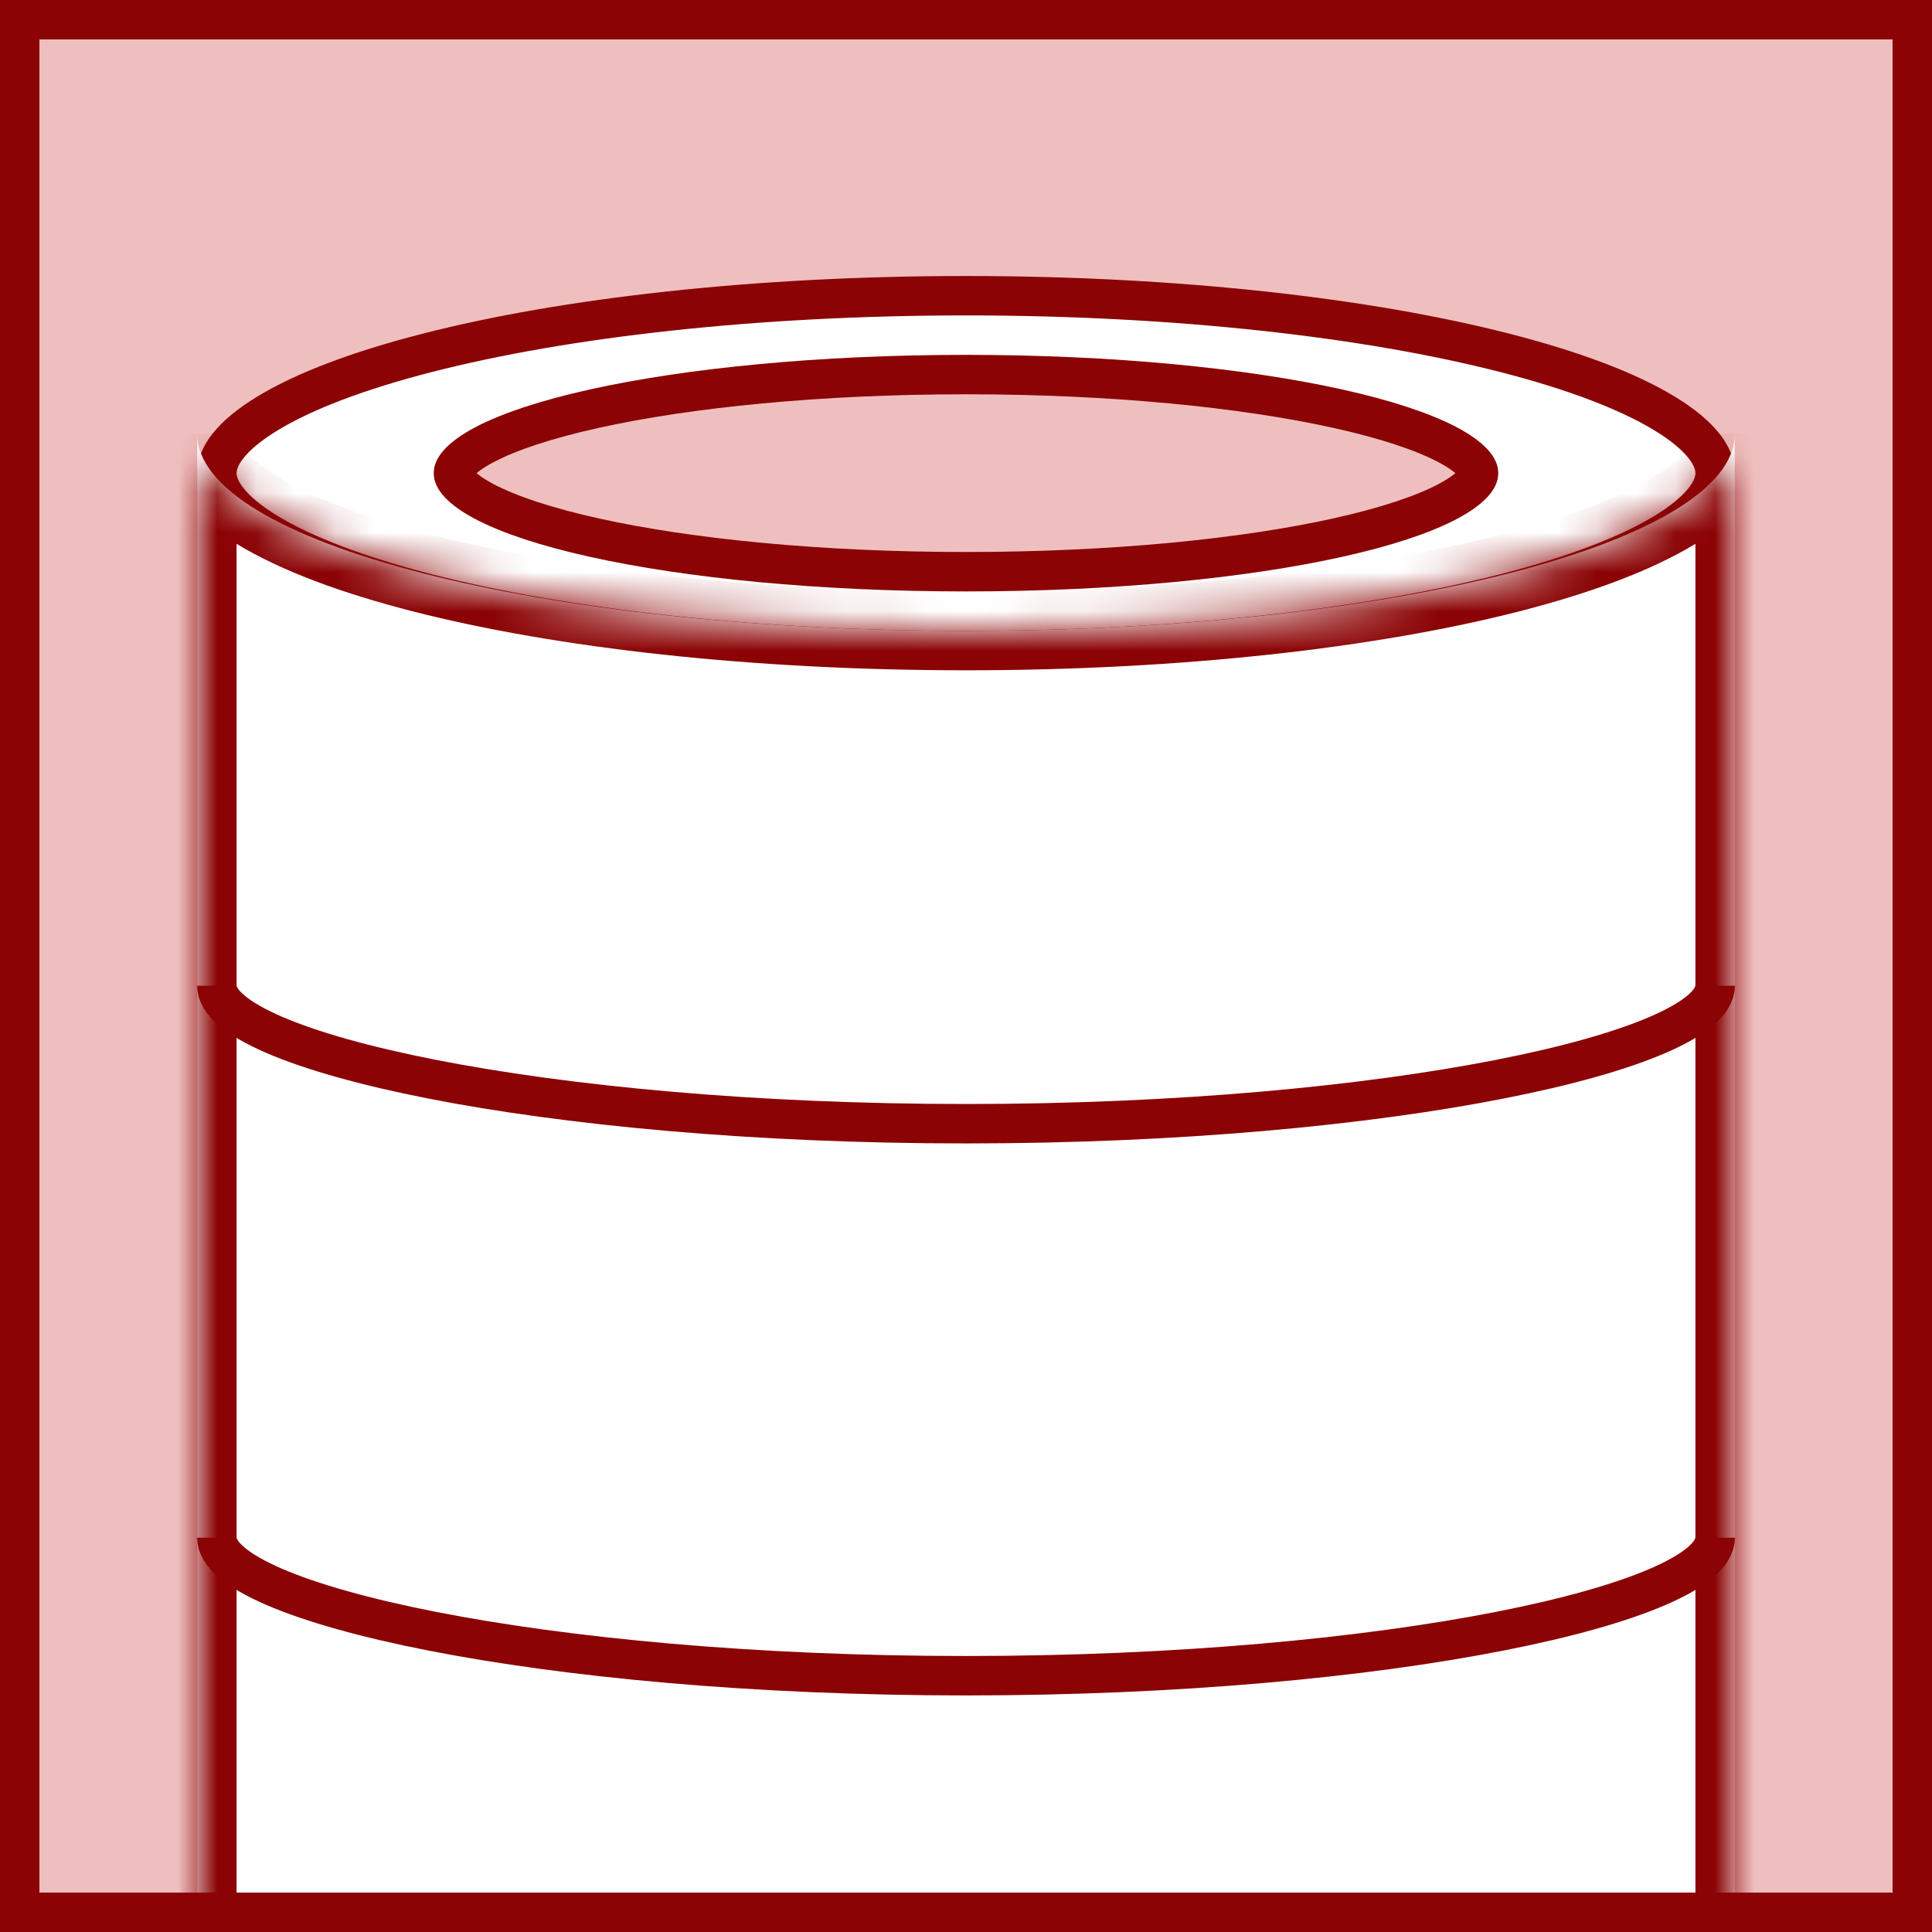 <svg width="49" height="49" viewBox="0 0 49 49" fill="none" xmlns="http://www.w3.org/2000/svg">
<rect width="49" height="49" fill="#EFBFBF"/>
<path d="M43.5 12C43.5 12.411 43.165 12.939 42.208 13.519C41.282 14.081 39.907 14.604 38.164 15.051C34.687 15.943 29.855 16.5 24.5 16.5C19.145 16.5 14.313 15.943 10.836 15.051C9.093 14.604 7.718 14.081 6.792 13.519C5.835 12.939 5.5 12.411 5.5 12C5.5 11.589 5.835 11.061 6.792 10.481C7.718 9.919 9.093 9.396 10.836 8.949C14.313 8.057 19.145 7.5 24.5 7.5C29.855 7.5 34.687 8.057 38.164 8.949C39.907 9.396 41.282 9.919 42.208 10.481C43.165 11.061 43.5 11.589 43.5 12Z" fill="white" stroke="#8B0304"/>
<path d="M37.5 12C37.5 12.044 37.482 12.131 37.358 12.266C37.231 12.403 37.02 12.56 36.707 12.725C36.08 13.054 35.141 13.366 33.938 13.633C31.54 14.166 28.203 14.5 24.5 14.5C20.797 14.5 17.46 14.166 15.062 13.633C13.86 13.366 12.92 13.054 12.293 12.725C11.98 12.56 11.769 12.403 11.642 12.266C11.518 12.131 11.5 12.044 11.5 12C11.5 11.956 11.518 11.869 11.642 11.734C11.769 11.597 11.98 11.44 12.293 11.275C12.92 10.946 13.86 10.634 15.062 10.367C17.46 9.834 20.797 9.5 24.5 9.5C28.203 9.5 31.54 9.834 33.938 10.367C35.141 10.634 36.08 10.946 36.707 11.275C37.02 11.44 37.231 11.597 37.358 11.734C37.482 11.869 37.5 11.956 37.5 12Z" fill="#EFBFBF" stroke="#8B0304"/>
<mask id="mask0" style="mask-type:alpha" maskUnits="userSpaceOnUse" x="0" y="0" width="49" height="49">
<rect width="49" height="49" fill="#EFBFBF"/>
</mask>
<g mask="url(#mask0)">
<mask id="path-5-inside-1" fill="white">
<path fill-rule="evenodd" clip-rule="evenodd" d="M44 11C44 13.761 35.27 16 24.5 16C13.73 16 5 13.761 5 11V47V49H6.623C9.632 50.766 16.504 52 24.5 52C32.496 52 39.368 50.766 42.377 49H44V47V11Z"/>
</mask>
<path fill-rule="evenodd" clip-rule="evenodd" d="M44 11C44 13.761 35.27 16 24.5 16C13.73 16 5 13.761 5 11V47V49H6.623C9.632 50.766 16.504 52 24.5 52C32.496 52 39.368 50.766 42.377 49H44V47V11Z" fill="white"/>
<path d="M5 49H4V50H5V49ZM6.623 49L7.129 48.138L6.894 48H6.623V49ZM42.377 49V48H42.106L41.871 48.138L42.377 49ZM44 49V50H45V49H44ZM24.5 17C29.943 17 34.906 16.435 38.537 15.504C40.345 15.041 41.88 14.472 42.986 13.801C44.032 13.167 45 12.25 45 11H43C43 11.131 42.876 11.529 41.949 12.091C41.082 12.617 39.761 13.126 38.04 13.567C34.614 14.445 29.826 15 24.5 15V17ZM4 11C4 12.25 4.967 13.167 6.014 13.801C7.12 14.472 8.655 15.041 10.463 15.504C14.094 16.435 19.057 17 24.5 17V15C19.174 15 14.386 14.445 10.96 13.567C9.239 13.126 7.918 12.617 7.051 12.091C6.124 11.529 6 11.131 6 11H4ZM6 47V11H4V47H6ZM6 49V47H4V49H6ZM6.623 48H5V50H6.623V48ZM24.5 51C20.55 51 16.89 50.695 13.86 50.176C10.803 49.654 8.476 48.928 7.129 48.138L6.116 49.862C7.779 50.838 10.392 51.612 13.523 52.148C16.68 52.688 20.454 53 24.5 53V51ZM41.871 48.138C40.525 48.928 38.197 49.654 35.14 50.176C32.11 50.695 28.45 51 24.5 51V53C28.546 53 32.321 52.688 35.477 52.148C38.608 51.612 41.221 50.838 42.884 49.862L41.871 48.138ZM44 48H42.377V50H44V48ZM43 47V49H45V47H43ZM43 11V47H45V11H43Z" fill="#8B0304" mask="url(#path-5-inside-1)"/>
</g>
<rect x="0.5" y="0.5" width="48" height="48" stroke="#8B0304"/>
<path d="M43.5 39C43.5 40.657 35.27 42.5 24.5 42.5C13.73 42.5 5.5 40.657 5.5 39" stroke="#8B0304"/>
<path d="M43.5 25C43.5 26.657 35.27 28.5 24.5 28.5C13.73 28.5 5.5 26.657 5.5 25" stroke="#8B0304"/>
</svg>
